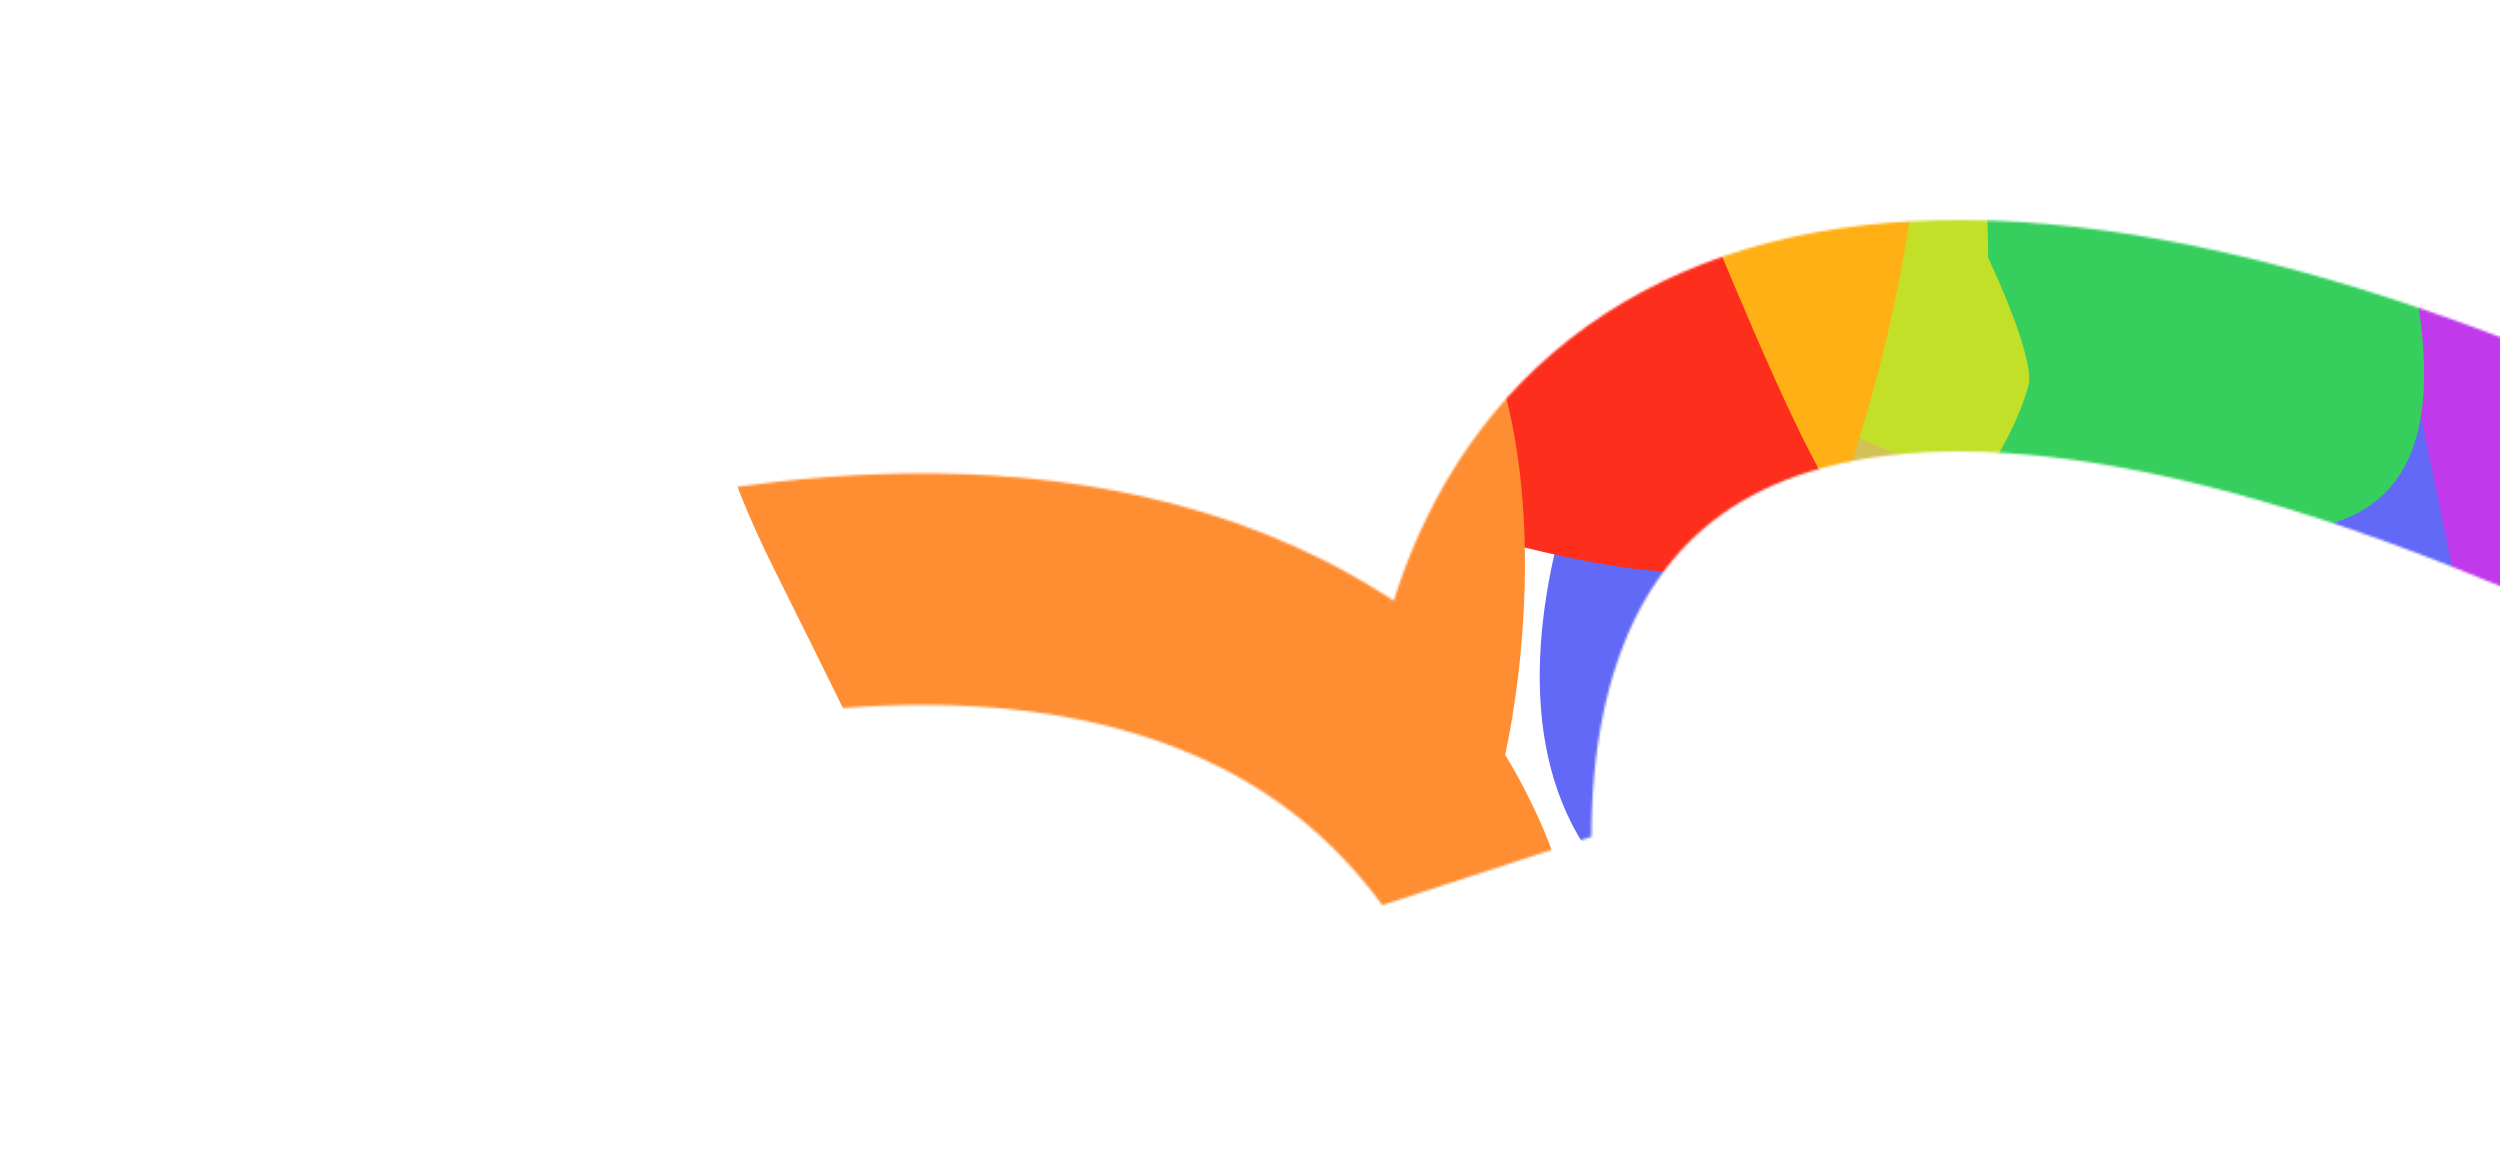 <svg width="1080" height="497" viewBox="0 0 1080 497" fill="none" xmlns="http://www.w3.org/2000/svg">
<mask id="mask0_329_8029" style="mask-type:alpha" maskUnits="userSpaceOnUse" x="-560" y="0" width="2026" height="539">
<path d="M1416 10C1399.83 91.833 1347.96 309.53 1093 204.5C758 66.5 637.5 189.5 637.5 361.5C549 240.5 395 247.342 305.5 263C34 310.5 -216.5 480.5 -558 488.5" stroke="black" stroke-width="100" stroke-linejoin="bevel"/>
</mask>
<g mask="url(#mask0_329_8029)">
<g filter="url(#filter0_f_329_8029)">
<path d="M1005.65 268.214C855.201 224.438 915.097 54.065 963.851 -25.649C956.773 -48.045 946.316 -96.082 961.12 -109.065C979.624 -125.295 1048.06 -166.864 1150.09 -192.833C1252.12 -218.801 1267.27 -74.375 1315.37 148.707C1363.46 371.788 1193.72 322.933 1005.65 268.214Z" fill="#C03AEC"/>
</g>
<g filter="url(#filter1_f_329_8029)">
<path d="M760.91 417.932C610.458 374.157 670.354 203.784 719.109 124.069C712.03 101.674 701.574 53.637 716.377 40.653C734.881 24.424 803.315 -17.145 905.346 -43.114C1007.38 -69.082 1022.53 75.344 1070.62 298.425C1118.72 521.507 948.975 472.652 760.91 417.932Z" fill="#6369F7"/>
</g>
<g filter="url(#filter2_f_329_8029)">
<path d="M825.371 197.846C720.398 167.303 762.188 48.431 796.205 -7.187C791.266 -22.812 783.971 -56.328 794.299 -65.387C807.21 -76.711 854.957 -105.714 926.145 -123.833C997.334 -141.952 1007.91 -41.183 1041.46 114.464C1075.02 270.112 956.586 236.025 825.371 197.846Z" fill="#36CF5D"/>
</g>
<g filter="url(#filter3_f_329_8029)">
<path d="M573.092 -81.68C665.33 -178.649 746.671 -70.713 775.811 -4.623C792.935 -1.678 827.631 8.194 829.425 24.118C831.668 44.024 828.363 110.828 800.799 197.136C773.234 283.444 675.922 241.519 514.992 195.326C354.063 149.133 457.793 39.532 573.092 -81.68Z" fill="#FD2E1B"/>
</g>
<g filter="url(#filter4_f_329_8029)">
<path d="M543.049 74.375C670.192 81.022 667.498 244.963 650.259 326.102C661.43 344.454 681.748 384.828 673.65 399.511C663.528 417.866 621.385 469.378 549.363 514.239C477.342 559.1 428.806 434.23 334.807 246.635C240.808 59.041 384.119 66.067 543.049 74.375Z" fill="#FF8D32"/>
</g>
<g opacity="0.7" filter="url(#filter5_f_329_8029)">
<path d="M786.578 -79.51C844.954 -62.833 859.078 54.657 858.843 111.317C865.636 125.543 878.644 156.442 876.341 166.23C873.461 178.464 859.141 211.515 830.626 236.992C802.111 262.469 768.375 168.243 708.115 24.712C647.855 -118.819 713.609 -100.357 786.578 -79.51Z" fill="#FFE712"/>
</g>
</g>
<defs>
<filter id="filter0_f_329_8029" x="709.898" y="-395.843" width="813.723" height="910.238" filterUnits="userSpaceOnUse" color-interpolation-filters="sRGB">
<feFlood flood-opacity="0" result="BackgroundImageFix"/>
<feBlend mode="normal" in="SourceGraphic" in2="BackgroundImageFix" result="shape"/>
<feGaussianBlur stdDeviation="100" result="effect1_foregroundBlur_329_8029"/>
</filter>
<filter id="filter1_f_329_8029" x="465.155" y="-246.124" width="813.724" height="910.238" filterUnits="userSpaceOnUse" color-interpolation-filters="sRGB">
<feFlood flood-opacity="0" result="BackgroundImageFix"/>
<feBlend mode="normal" in="SourceGraphic" in2="BackgroundImageFix" result="shape"/>
<feGaussianBlur stdDeviation="100" result="effect1_foregroundBlur_329_8029"/>
</filter>
<filter id="filter2_f_329_8029" x="558.561" y="-325.933" width="688.662" height="756.001" filterUnits="userSpaceOnUse" color-interpolation-filters="sRGB">
<feFlood flood-opacity="0" result="BackgroundImageFix"/>
<feBlend mode="normal" in="SourceGraphic" in2="BackgroundImageFix" result="shape"/>
<feGaussianBlur stdDeviation="100" result="effect1_foregroundBlur_329_8029"/>
</filter>
<filter id="filter3_f_329_8029" x="232.236" y="-320.37" width="797.764" height="767.58" filterUnits="userSpaceOnUse" color-interpolation-filters="sRGB">
<feFlood flood-opacity="0" result="BackgroundImageFix"/>
<feBlend mode="normal" in="SourceGraphic" in2="BackgroundImageFix" result="shape"/>
<feGaussianBlur stdDeviation="100" result="effect1_foregroundBlur_329_8029"/>
</filter>
<filter id="filter4_f_329_8029" x="104.864" y="-128.909" width="770.644" height="852.305" filterUnits="userSpaceOnUse" color-interpolation-filters="sRGB">
<feFlood flood-opacity="0" result="BackgroundImageFix"/>
<feBlend mode="normal" in="SourceGraphic" in2="BackgroundImageFix" result="shape"/>
<feGaussianBlur stdDeviation="100" result="effect1_foregroundBlur_329_8029"/>
</filter>
<filter id="filter5_f_329_8029" x="484.52" y="-293.681" width="592.092" height="734.829" filterUnits="userSpaceOnUse" color-interpolation-filters="sRGB">
<feFlood flood-opacity="0" result="BackgroundImageFix"/>
<feBlend mode="normal" in="SourceGraphic" in2="BackgroundImageFix" result="shape"/>
<feGaussianBlur stdDeviation="100" result="effect1_foregroundBlur_329_8029"/>
</filter>
</defs>
</svg>
